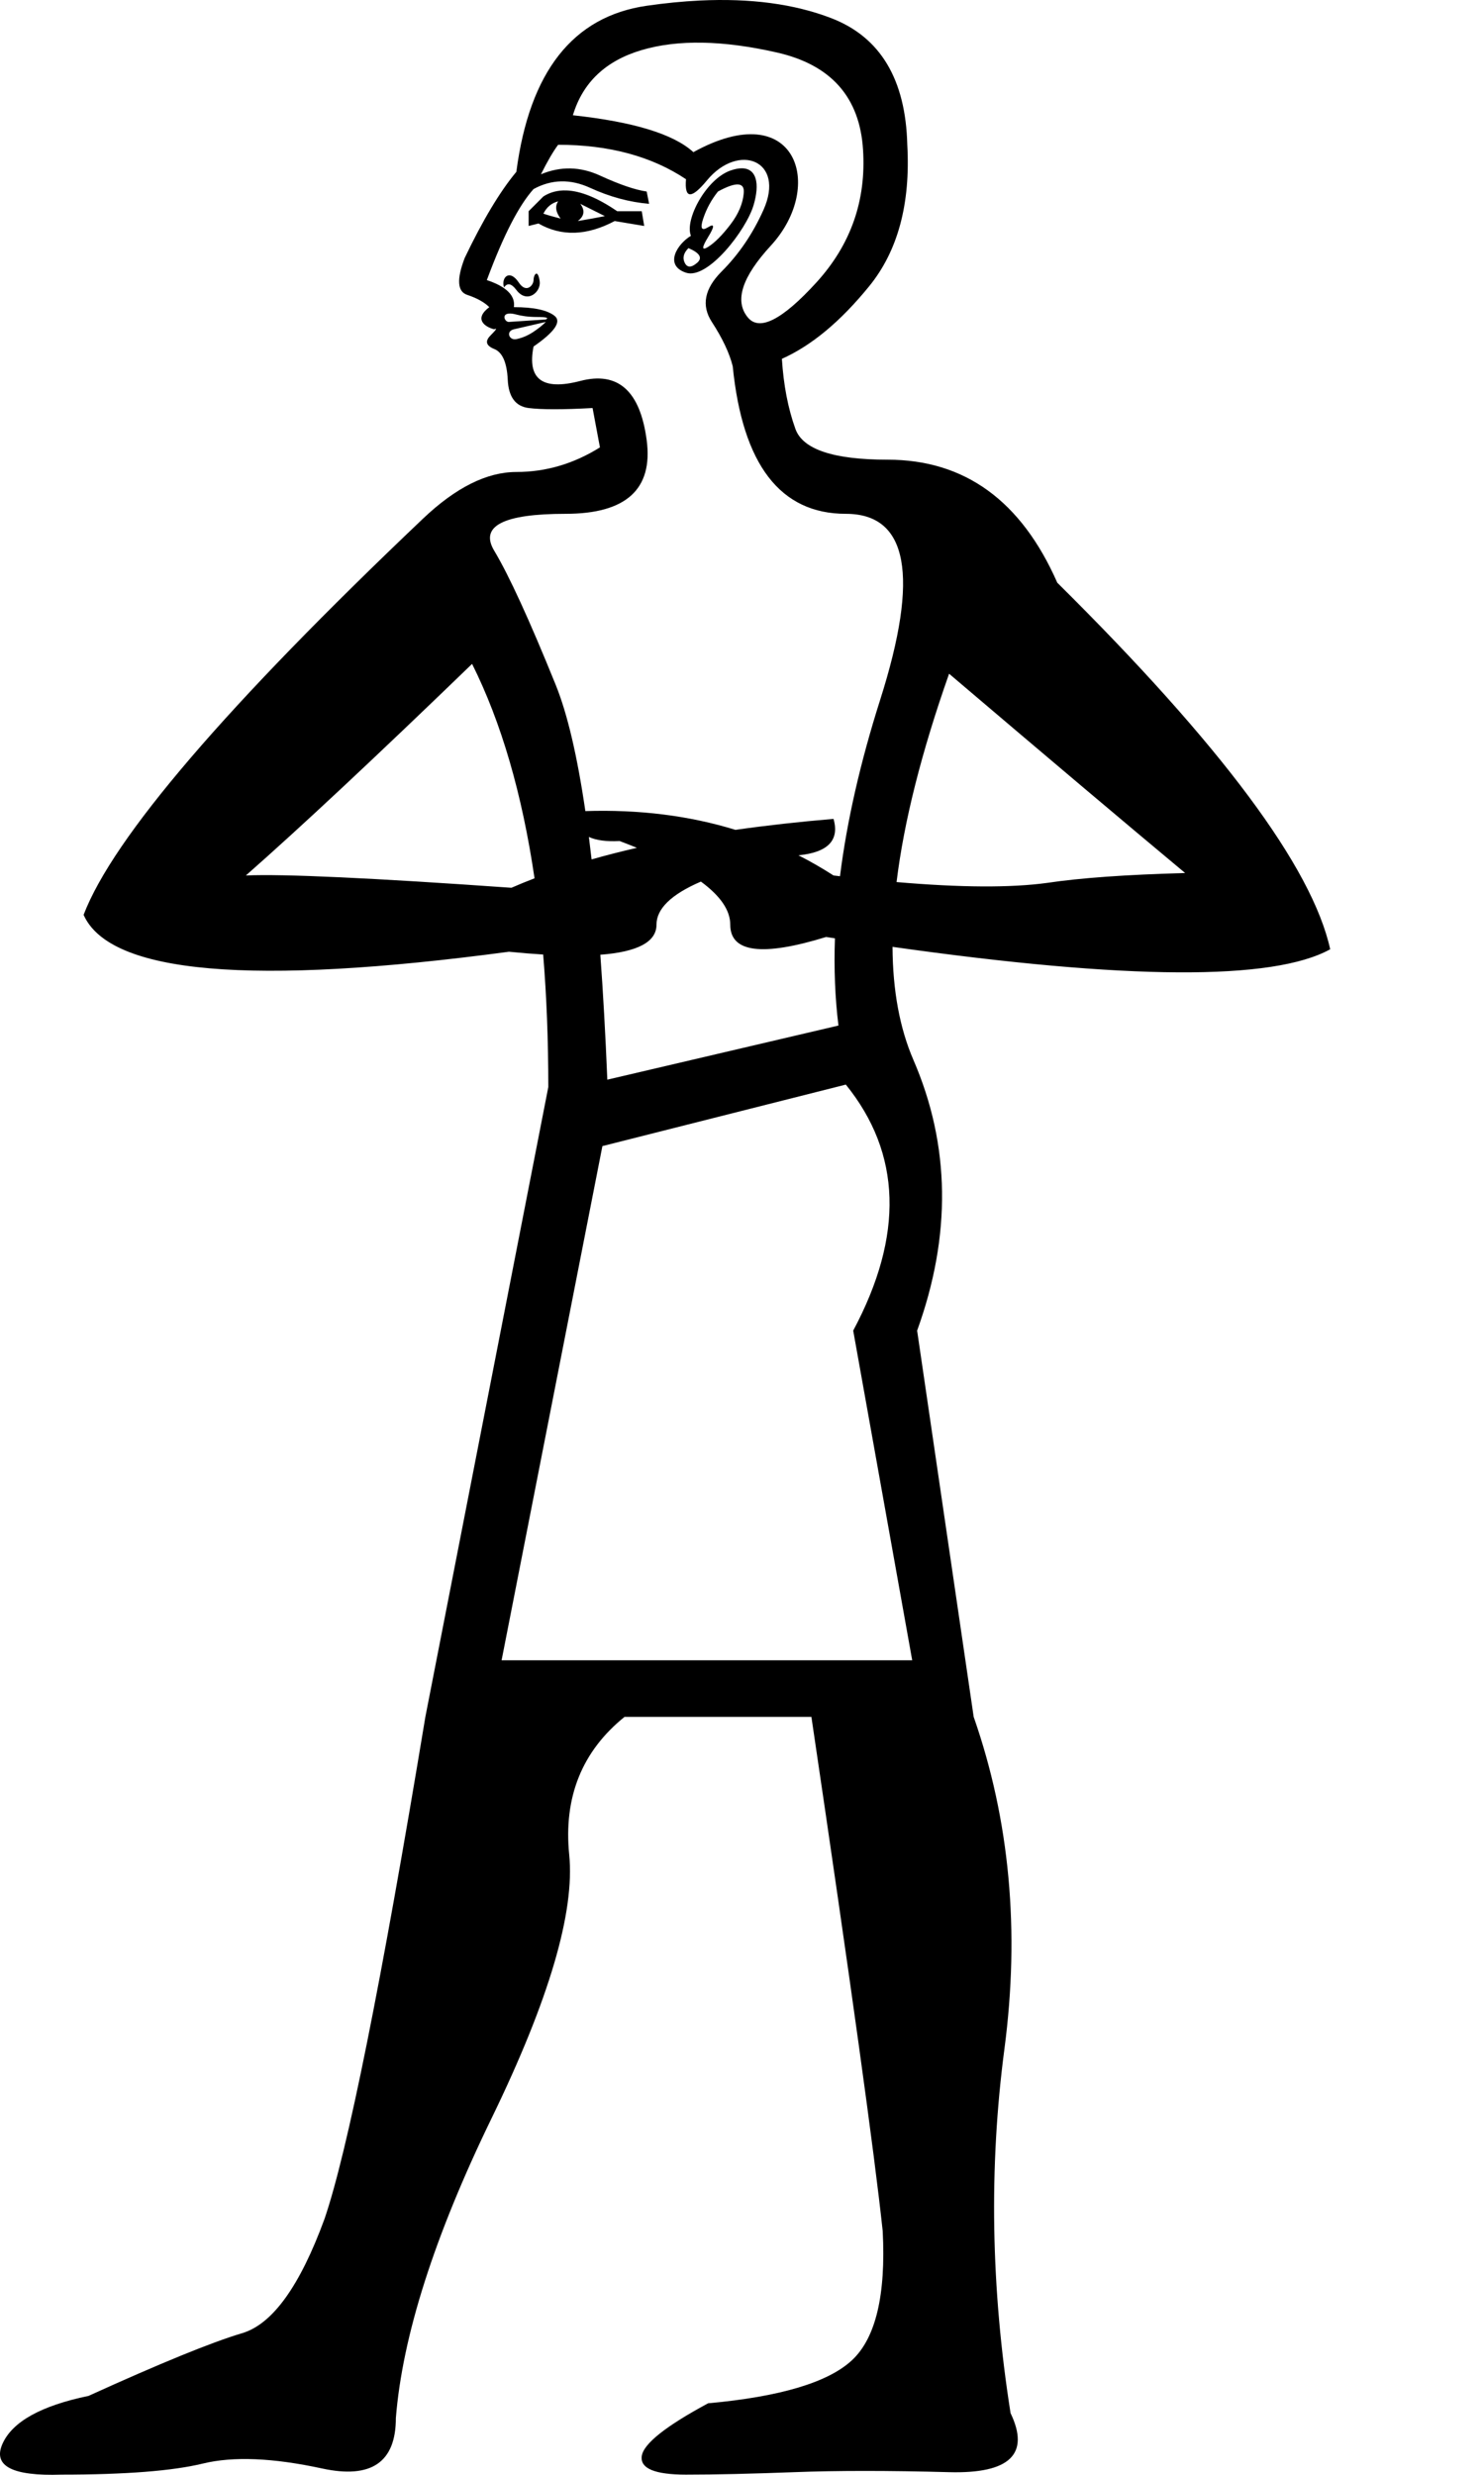 <?xml version="1.0" encoding="UTF-8" standalone="no"?>
<svg
   width="600"
   height="1000"
   version="1.1"
   id="svg1"
   sodipodi:docname="13492.svg"
   inkscape:version="1.4.2 (f4327f4, 2025-05-13)"
   xmlns:inkscape="http://www.inkscape.org/namespaces/inkscape"
   xmlns:sodipodi="http://sodipodi.sourceforge.net/DTD/sodipodi-0.dtd"
   xmlns="http://www.w3.org/2000/svg"
   xmlns:svg="http://www.w3.org/2000/svg">
  <defs
     id="defs1" />
  <sodipodi:namedview
     id="namedview1"
     pagecolor="#ffffff"
     bordercolor="#666666"
     borderopacity="1.0"
     inkscape:showpageshadow="2"
     inkscape:pageopacity="0.0"
     inkscape:pagecheckerboard="0"
     inkscape:deskcolor="#d1d1d1"
     inkscape:zoom="0.53386562"
     inkscape:cx="180.7571"
     inkscape:cy="308.12997"
     inkscape:window-width="1680"
     inkscape:window-height="998"
     inkscape:window-x="-8"
     inkscape:window-y="-8"
     inkscape:window-maximized="1"
     inkscape:current-layer="svg1" />
  <path
     id="path1"
     style="fill:#000000;stroke:none;stroke-width:1"
     d="M 282.889 0.221 C 276.054 0.552 268.909 1.257 261.453 2.334 C 231.63 6.642 214.066 29.008 208.764 69.436 C 202.136 77.388 195.177 88.987 187.887 104.23 C 184.573 112.846 184.904 117.817 188.881 119.143 C 192.857 120.468 195.84 122.125 197.828 124.113 C 191.463 128.887 195.979 132.101 199.816 133.061 C 201.142 132.398 200.646 133.225 198.326 135.545 C 196.007 137.865 196.503 139.688 199.816 141.014 C 203.13 142.339 204.954 146.481 205.285 153.439 C 205.617 160.398 208.432 164.208 213.734 164.871 C 219.036 165.534 227.653 165.534 239.582 164.871 L 242.564 180.777 C 231.96 187.405 220.693 190.719 208.764 190.719 C 196.834 190.719 184.243 197.015 170.988 209.607 C 91.459 285.16 45.728 338.511 33.799 369.66 C 44.403 393.519 101.73 398.49 205.781 384.572 C 210.695 385.064 215.305 385.439 219.611 385.697 C 220.995 402.476 221.688 420.326 221.688 439.248 L 171.982 693.742 C 154.088 801.77 140.501 869.37 131.223 896.543 C 121.281 923.716 110.181 939.125 97.92 942.77 C 85.659 946.415 64.948 954.864 35.787 968.119 C 16.567 972.096 4.969 978.559 0.992 987.506 C -2.984 996.453 4.969 1000.594 24.852 999.932 C 50.699 999.932 69.753 998.441 82.014 995.459 C 94.274 992.477 110.346 993.139 130.229 997.447 C 150.111 1001.755 160.053 994.961 160.053 977.066 C 162.704 943.929 175.626 903.503 198.822 855.785 C 222.018 808.067 232.456 772.61 230.137 749.414 C 227.817 726.218 235.274 707.66 252.506 693.742 L 328.059 693.742 C 343.964 801.107 353.573 870.365 356.887 901.514 C 358.212 927.361 354.071 944.758 344.461 953.705 C 334.851 962.652 315.466 968.451 286.305 971.102 C 269.073 980.38 260.128 987.506 259.465 992.477 C 258.802 997.447 264.765 999.932 277.357 999.932 C 289.287 999.932 303.868 999.6 321.1 998.938 C 338.331 998.275 359.207 998.275 383.729 998.938 C 408.25 999.6 416.535 991.647 408.582 975.078 C 400.629 924.709 399.8 875.667 406.096 827.949 C 412.392 780.232 408.25 735.495 393.67 693.742 L 370.805 537.666 C 384.722 499.227 384.226 462.775 369.314 428.312 C 363.771 415.501 360.951 400.265 360.857 382.6 C 455.749 396.008 514.735 396.333 537.816 383.578 C 530.526 350.441 493.745 301.067 427.471 235.455 C 412.89 202.318 390.024 185.748 358.875 185.748 C 337.004 185.748 324.578 181.607 321.596 173.322 C 318.613 165.038 316.792 155.594 316.129 144.99 C 328.058 139.688 339.822 129.911 351.42 115.662 C 363.018 101.413 368.154 82.361 366.828 58.502 C 366.165 31.992 355.894 14.926 336.012 7.305 C 321.1 1.588 303.392 -0.773 282.889 0.221 z M 284.068 17.246 C 293.181 17.412 303.205 18.735 314.141 21.221 C 336.011 26.191 347.61 39.282 348.936 60.49 C 350.261 81.035 343.965 98.929 330.047 114.172 C 316.129 129.415 306.85 134.055 302.211 128.09 C 296.909 121.462 300.056 111.852 311.654 99.26 C 333.96 75.043 321.788 38.617 280.34 61.484 C 272.387 54.194 256.151 49.223 231.629 46.572 C 235.605 33.317 244.884 24.534 259.465 20.227 C 266.755 18.073 274.956 17.08 284.068 17.246 z M 225.664 58.502 C 246.209 58.502 263.44 63.14 277.357 72.418 C 276.695 80.371 279.512 80.538 285.809 72.916 C 298.602 57.43 317.66 64.795 308.672 84.846 C 304.364 94.456 298.732 102.738 291.773 109.697 C 284.815 116.656 283.489 123.451 287.797 130.078 C 292.105 136.706 294.921 142.671 296.246 147.973 C 300.223 187.737 315.467 207.619 341.977 207.619 C 367.161 207.619 371.798 232.638 355.893 282.676 C 347.827 308.049 342.404 331.846 339.621 354.066 C 338.754 353.964 337.883 353.86 337.006 353.754 C 332.399 350.785 327.672 348.07 322.828 345.607 C 334.75 344.444 339.477 339.538 337.006 330.891 C 323.042 332.068 309.825 333.545 297.355 335.32 C 278.637 329.57 258.407 327.042 236.666 327.74 C 233.39 305.376 229.391 288.367 224.67 276.711 C 214.066 250.532 205.781 232.472 199.816 222.531 C 193.852 212.59 203.462 207.619 228.646 207.619 C 253.168 207.619 264.104 197.677 261.453 177.795 C 258.802 157.913 249.855 149.959 234.611 153.936 C 219.368 157.912 213.072 153.274 215.723 140.02 C 224.338 134.055 227.154 129.911 224.172 127.592 C 221.19 125.272 215.722 124.113 207.77 124.113 C 208.432 119.474 204.787 115.829 196.834 113.178 C 203.461 95.284 209.758 83.022 215.723 76.395 C 223.013 72.418 230.635 72.253 238.588 75.898 C 246.541 79.544 254.494 81.697 262.447 82.359 L 261.453 77.389 C 256.814 76.726 250.517 74.573 242.564 70.928 C 234.611 67.283 226.658 67.116 218.705 70.43 C 221.356 65.128 223.676 61.153 225.664 58.502 z M 300.045 68.008 C 298.692 67.984 297.097 68.281 295.252 68.939 C 285.479 72.43 276.738 88.765 279.346 95.283 C 273.853 98.579 268.334 107.188 277.357 110.195 C 286.113 113.114 301.709 93.017 304.697 82.857 C 307.238 74.22 305.909 68.11 300.045 68.008 z M 298.359 74.531 C 300.099 74.614 300.886 75.733 300.721 77.887 C 300.389 82.195 298.566 86.503 295.252 90.811 C 291.938 95.118 288.956 98.101 286.305 99.758 C 283.654 101.415 283.654 100.089 286.305 95.781 C 288.956 91.473 288.956 90.148 286.305 91.805 C 283.654 93.462 282.991 92.301 284.316 88.324 C 285.642 84.348 287.63 80.702 290.281 77.389 C 293.926 75.4 296.62 74.448 298.359 74.531 z M 229.02 76.955 C 225.54 76.831 222.433 77.637 219.699 79.377 L 213.734 85.342 L 213.734 91.307 L 217.711 90.312 C 226.989 95.614 237.263 95.283 248.529 89.318 L 260.459 91.307 L 259.465 85.342 L 249.523 85.342 C 241.653 79.957 234.819 77.162 229.02 76.955 z M 225.664 81.365 C 224.339 83.353 224.67 85.673 226.658 88.324 C 224.007 87.661 221.687 86.999 219.699 86.336 C 221.025 83.685 223.013 82.028 225.664 81.365 z M 234.611 82.359 L 244.553 87.33 C 241.239 87.993 237.594 88.656 233.617 89.318 C 236.268 87.33 236.6 85.01 234.611 82.359 z M 278.352 100.254 C 282.991 102.242 284.152 104.231 281.832 106.219 C 279.512 108.207 277.855 108.207 276.861 106.219 C 275.867 104.231 276.363 102.242 278.352 100.254 z M 216.885 110.566 C 216.271 110.575 215.723 111.931 215.723 113.178 C 215.723 115.252 212.802 118.738 209.758 114.172 C 205.931 108.431 202.495 112.266 203.793 116.16 C 205.118 114.172 206.775 114.503 208.764 117.154 C 213.121 122.963 218.82 117.967 218.207 113.674 C 217.877 111.366 217.362 110.559 216.885 110.566 z M 205.793 126.703 C 206.518 126.648 207.49 126.753 208.764 127.096 C 210.788 127.64 213.568 128.09 217.213 128.09 C 220.858 128.09 222.019 128.421 220.693 129.084 L 205.781 130.078 C 204.14 130.188 202.65 126.944 205.793 126.703 z M 220.693 130.078 C 219.368 131.404 217.711 132.729 215.723 134.055 C 213.734 135.38 211.442 136.495 208.764 137.037 C 205.797 137.638 204.422 133.833 207.77 133.061 L 220.693 130.078 z M 190.869 268.26 C 202.68 291.882 211.098 320.762 216.119 354.898 C 212.901 356.132 209.786 357.408 206.775 358.725 C 150.442 354.748 114.653 353.091 99.41 353.754 C 121.281 334.534 151.767 306.036 190.869 268.26 z M 383.729 272.236 C 423.493 306.036 455.305 332.877 479.164 352.76 C 455.305 353.423 436.749 354.748 423.494 356.736 C 408.787 358.765 388.452 358.66 362.49 356.42 C 365.477 332.005 372.556 303.943 383.729 272.236 z M 238.094 338.188 C 241.049 339.568 245.191 340.116 250.518 339.836 C 252.944 340.752 255.271 341.669 257.5 342.586 C 251.135 344.041 245.031 345.601 239.189 347.266 C 238.835 344.159 238.47 341.133 238.094 338.188 z M 283.383 356.227 C 291.296 362.03 295.252 367.833 295.252 373.637 C 295.252 384.903 308.176 386.56 334.023 378.607 C 335.213 378.793 336.396 378.977 337.576 379.158 C 337.144 391.444 337.618 403.19 338.994 414.396 L 245.547 436.266 C 244.794 418.045 243.852 401.219 242.723 385.787 C 257.86 384.638 265.428 380.588 265.428 373.637 C 265.428 367.18 271.413 361.377 283.383 356.227 z M 341.977 438.254 C 364.51 466.089 365.504 499.227 344.959 537.666 L 368.816 670.879 L 202.799 670.879 L 243.559 463.107 L 341.977 438.254 z " />
</svg>
